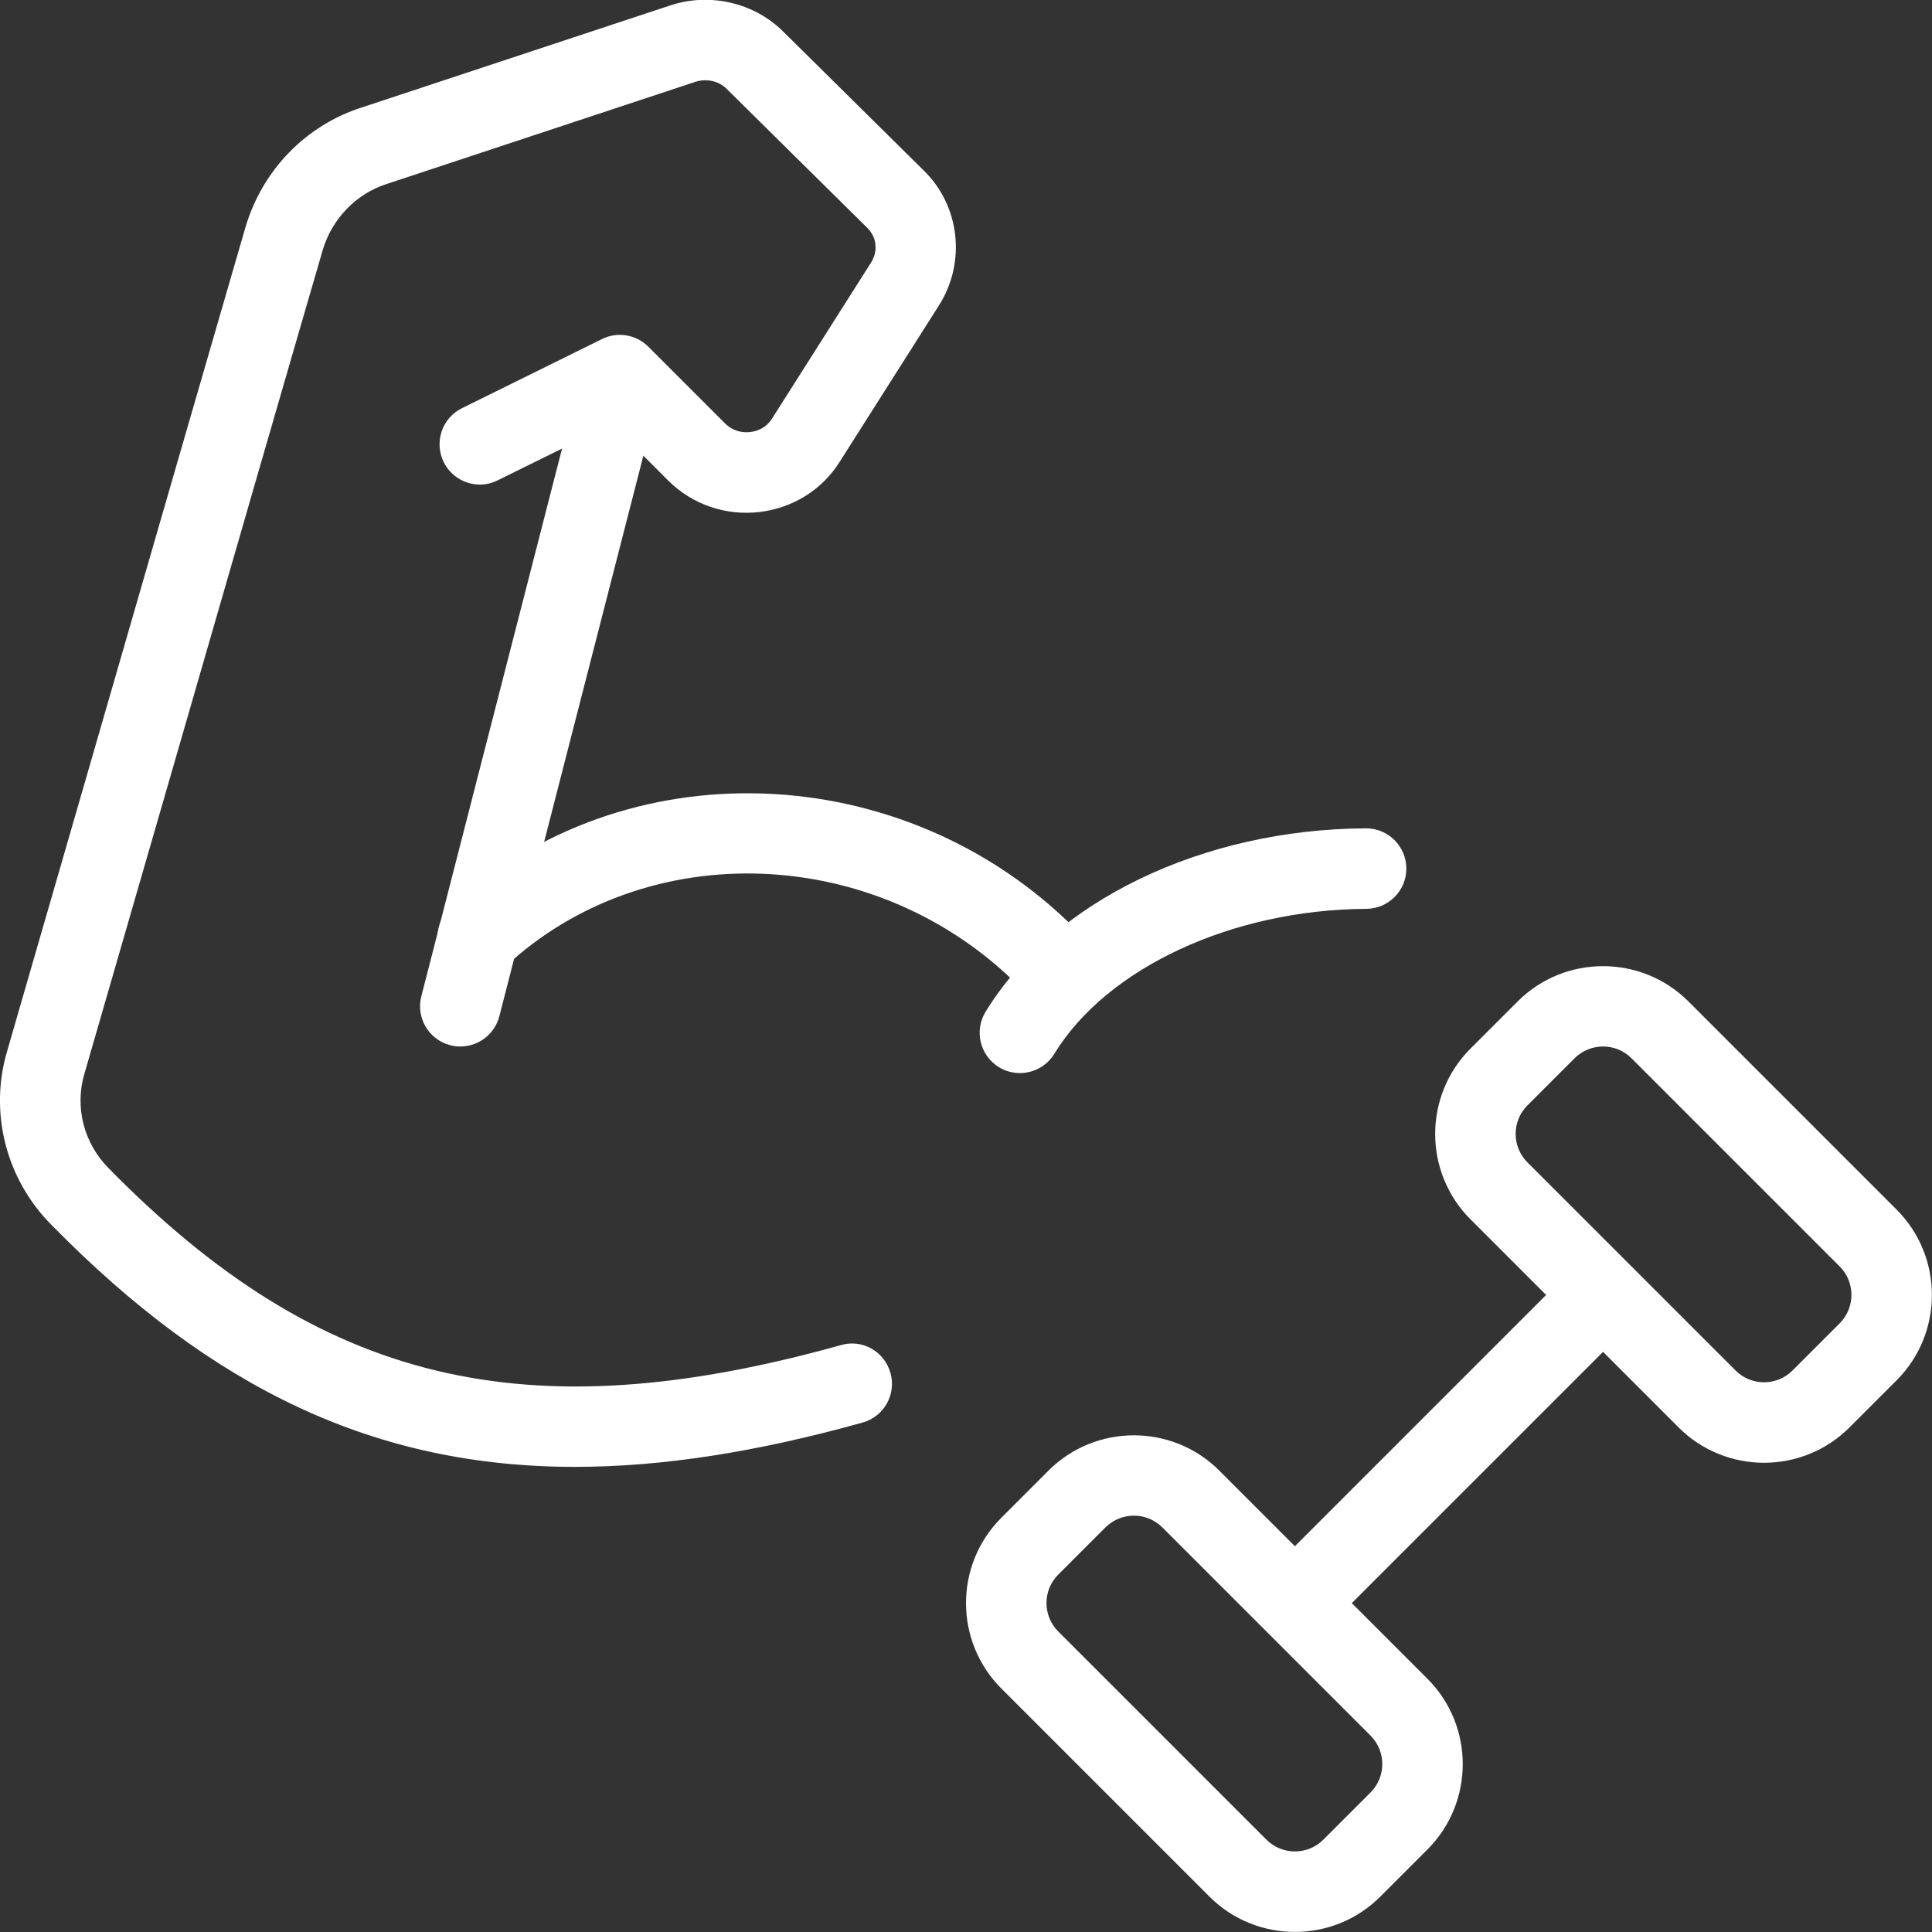 <svg width="512" height="512" viewBox="0 0 512 512" fill="none" xmlns="http://www.w3.org/2000/svg">
<rect x="0" y="0" width="512" height="512" fill="#333333" stroke="none"/>
<g clip-path="url(#clip0)">
<path d="M343.168 511.979C334.976 511.979 326.763 508.864 320.533 502.635L265.365 447.467C252.885 434.987 252.885 414.699 265.365 402.219L277.867 389.717C290.325 377.259 310.656 377.259 323.115 389.717L378.283 444.885C390.763 457.365 390.763 477.653 378.283 490.133L365.781 502.635C359.552 508.864 351.36 511.979 343.168 511.979V511.979ZM300.501 401.664C297.771 401.664 295.04 402.709 292.949 404.779L280.448 417.28C276.288 421.44 276.288 428.203 280.448 432.363L335.616 487.531C339.776 491.691 346.539 491.691 350.699 487.531L363.2 475.029C367.36 470.869 367.36 464.107 363.2 459.947L308.032 404.779C305.963 402.709 303.232 401.664 300.501 401.664Z" fill="white"/>
<path d="M467.499 387.648C459.307 387.648 451.093 384.533 444.864 378.304L389.696 323.136C377.216 310.656 377.216 290.368 389.696 277.888L402.197 265.387C414.656 252.928 434.987 252.928 447.445 265.387L502.613 320.555C515.093 333.035 515.093 353.323 502.613 365.803L490.112 378.304C483.904 384.512 475.691 387.648 467.499 387.648V387.648ZM424.832 277.333C422.101 277.333 419.371 278.379 417.28 280.448L404.779 292.949C400.619 297.109 400.619 303.872 404.779 308.032L459.947 363.2C464.107 367.36 470.869 367.36 475.029 363.2L487.531 350.699C491.691 346.539 491.691 339.776 487.531 335.616L432.363 280.448C430.293 278.379 427.563 277.333 424.832 277.333V277.333Z" fill="white"/>
<path d="M346.667 432C343.936 432 341.205 430.955 339.115 428.885C334.955 424.725 334.955 417.963 339.115 413.803L413.781 339.136C417.941 334.976 424.704 334.976 428.864 339.136C433.024 343.296 433.024 350.059 428.864 354.219L354.197 428.885C352.128 430.955 349.397 432 346.667 432Z" fill="white"/>
<path d="M270.293 284.373C268.373 284.373 266.453 283.883 264.725 282.816C259.712 279.723 258.112 273.173 261.184 268.139C279.104 238.827 318.656 219.733 361.963 219.52H362.027C367.893 219.52 372.651 224.256 372.693 230.123C372.736 236.011 367.979 240.811 362.091 240.853C326.571 241.045 293.333 256.469 279.403 279.275C277.376 282.56 273.877 284.373 270.293 284.373Z" fill="white"/>
<path d="M152.384 388.736C99.499 388.736 56.448 368.171 13.739 324.715C1.557 312.533 -2.987 294.741 1.963 278.315L25.856 195.669C40.491 144.96 56.811 88.555 65.067 60.16C69.589 44.971 81.131 33.152 96 28.437L177.771 1.387C188.309 -2.027 200 0.768 207.659 8.469L244.715 45.099C254.421 54.464 256.128 69.632 248.725 81.109L222.507 122.411C217.856 129.813 210.112 134.635 201.301 135.68C192.469 136.747 183.637 133.781 177.259 127.531L162.112 112.384L131.84 127.317C126.656 129.92 120.213 127.765 117.589 122.475C114.987 117.184 117.141 110.784 122.411 108.181L159.531 89.856C163.627 87.808 168.576 88.64 171.819 91.883L192.299 112.363C193.963 113.984 196.373 114.795 198.848 114.496C201.237 114.219 203.307 112.96 204.544 111.019L230.805 69.632C232.768 66.581 232.341 62.827 229.824 60.373L192.597 23.573C190.528 21.461 187.243 20.757 184.384 21.653L102.571 48.725C94.443 51.285 87.979 57.984 85.547 66.197C77.291 94.507 60.992 150.891 46.357 201.6L22.421 284.373C19.712 293.355 22.187 302.997 28.885 309.696C84.885 366.677 139.264 379.797 222.869 356.459C228.587 354.795 234.411 358.187 235.989 363.883C237.568 369.557 234.261 375.424 228.565 377.003C200.747 384.747 175.616 388.736 152.384 388.736V388.736Z" fill="white"/>
<path d="M277.611 264.533C274.88 264.533 272.128 263.488 270.059 261.397C232.469 223.659 171.413 221.291 133.888 256.192C129.557 260.203 122.816 259.947 118.805 255.659C114.795 251.349 115.029 244.587 119.339 240.576C165.12 197.995 239.509 200.491 285.163 246.357C289.301 250.517 289.301 257.28 285.12 261.44C283.051 263.509 280.341 264.533 277.611 264.533Z" fill="white"/>
<path d="M121.984 277.333C121.109 277.333 120.213 277.227 119.339 276.992C113.621 275.541 110.187 269.696 111.659 264.021L153.941 99.456C155.413 93.717 161.323 90.304 166.912 91.776C172.629 93.227 176.064 99.072 174.613 104.747L132.331 269.312C131.072 274.155 126.72 277.333 121.984 277.333V277.333Z" fill="white"/>
</g>
<defs>
<clipPath id="clip0">
<rect width="512" height="512" fill="white"/>
</clipPath>
</defs>
</svg>
